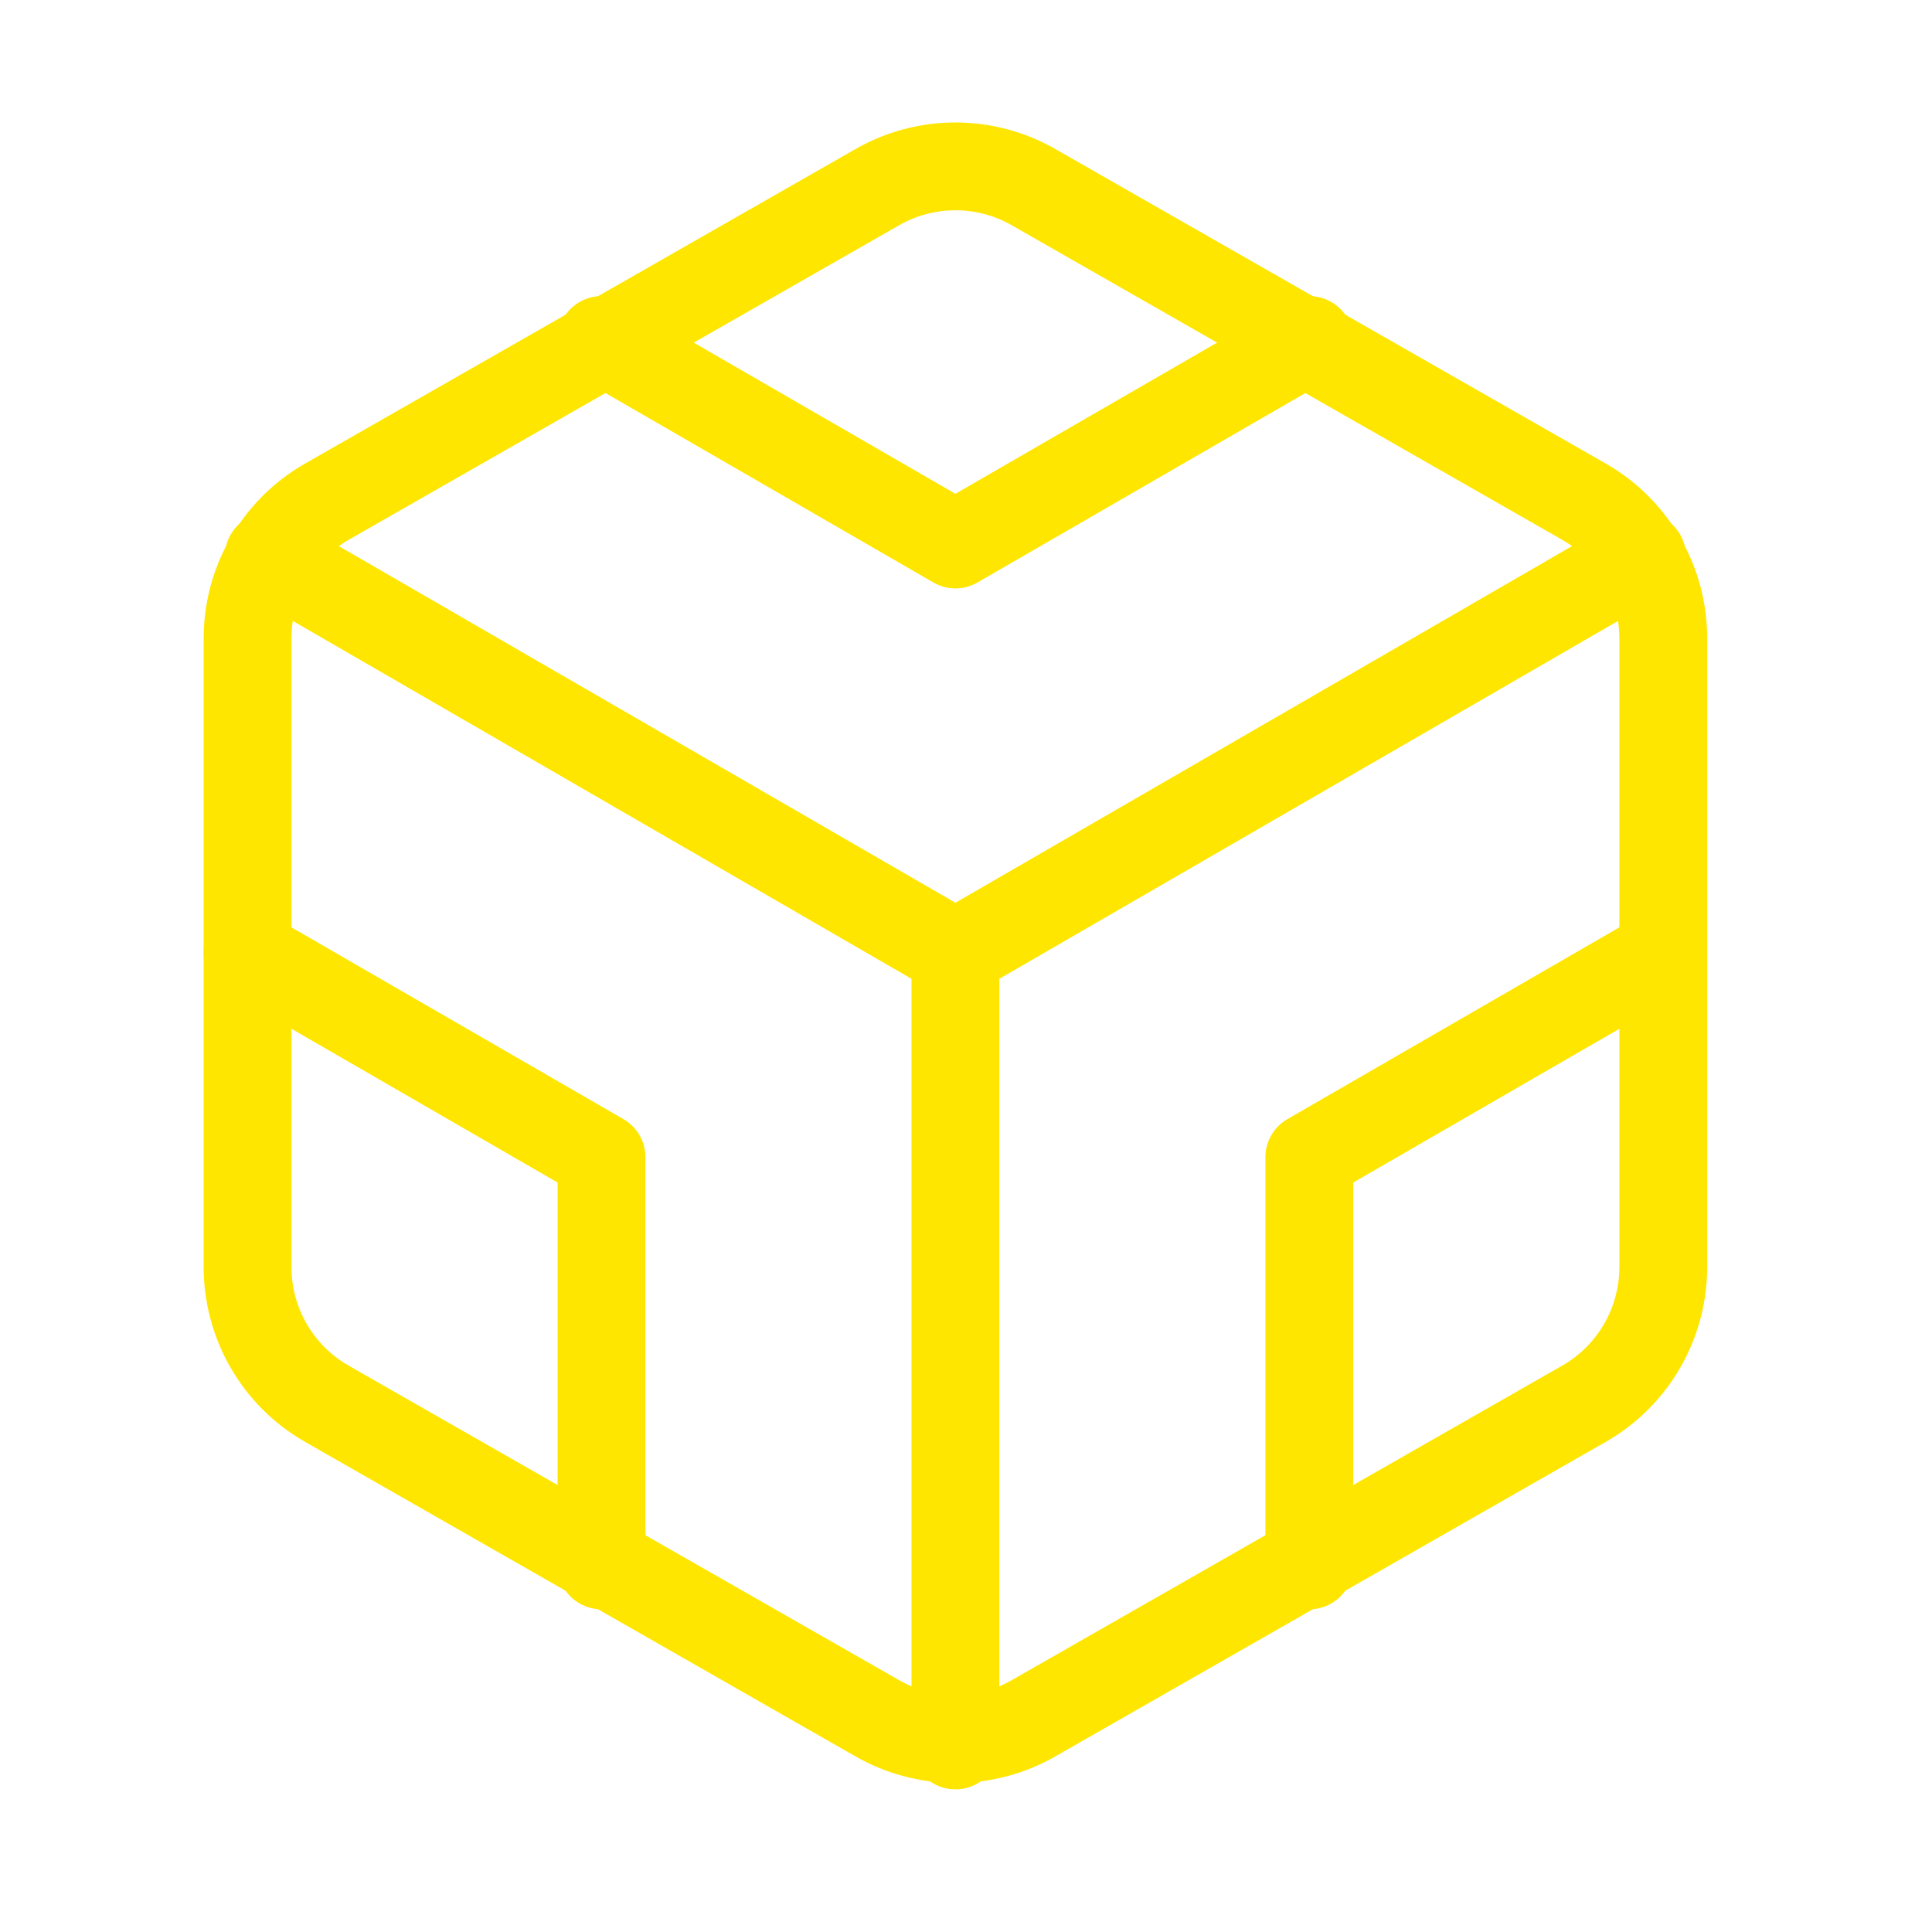 <svg width="44" height="44" viewBox="0 0 44 44" fill="none" xmlns="http://www.w3.org/2000/svg">
<path d="M37.88 28.862V14.533C37.879 13.904 37.713 13.287 37.399 12.743C37.084 12.2 36.633 11.748 36.089 11.434L23.55 4.269C23.006 3.955 22.388 3.789 21.759 3.789C21.13 3.789 20.512 3.955 19.968 4.269L7.429 11.434C6.885 11.748 6.433 12.2 6.119 12.743C5.805 13.287 5.639 13.904 5.638 14.533V28.862C5.639 29.49 5.805 30.107 6.119 30.651C6.433 31.195 6.885 31.647 7.429 31.961L19.968 39.126C20.512 39.44 21.13 39.606 21.759 39.606C22.388 39.606 23.006 39.44 23.55 39.126L36.089 31.961C36.633 31.647 37.084 31.195 37.399 30.651C37.713 30.107 37.879 29.49 37.88 28.862Z" stroke="#FFE600" stroke-width="2" stroke-linecap="round" stroke-linejoin="round"/>
<path d="M13.699 7.744L21.759 12.401L29.82 7.744" stroke="#FFE600" stroke-width="2" stroke-linecap="round" stroke-linejoin="round"/>
<path d="M13.699 35.651V26.354L5.638 21.697" stroke="#FFE600" stroke-width="2" stroke-linecap="round" stroke-linejoin="round"/>
<path d="M37.88 21.697L29.819 26.354V35.651" stroke="#FFE600" stroke-width="2" stroke-linecap="round" stroke-linejoin="round"/>
<path d="M6.122 12.67L21.759 21.715L37.396 12.67" stroke="#FFE600" stroke-width="2" stroke-linecap="round" stroke-linejoin="round"/>
<path d="M21.759 39.752V21.697" stroke="#FFE600" stroke-width="2" stroke-linecap="round" stroke-linejoin="round"/>
</svg>
